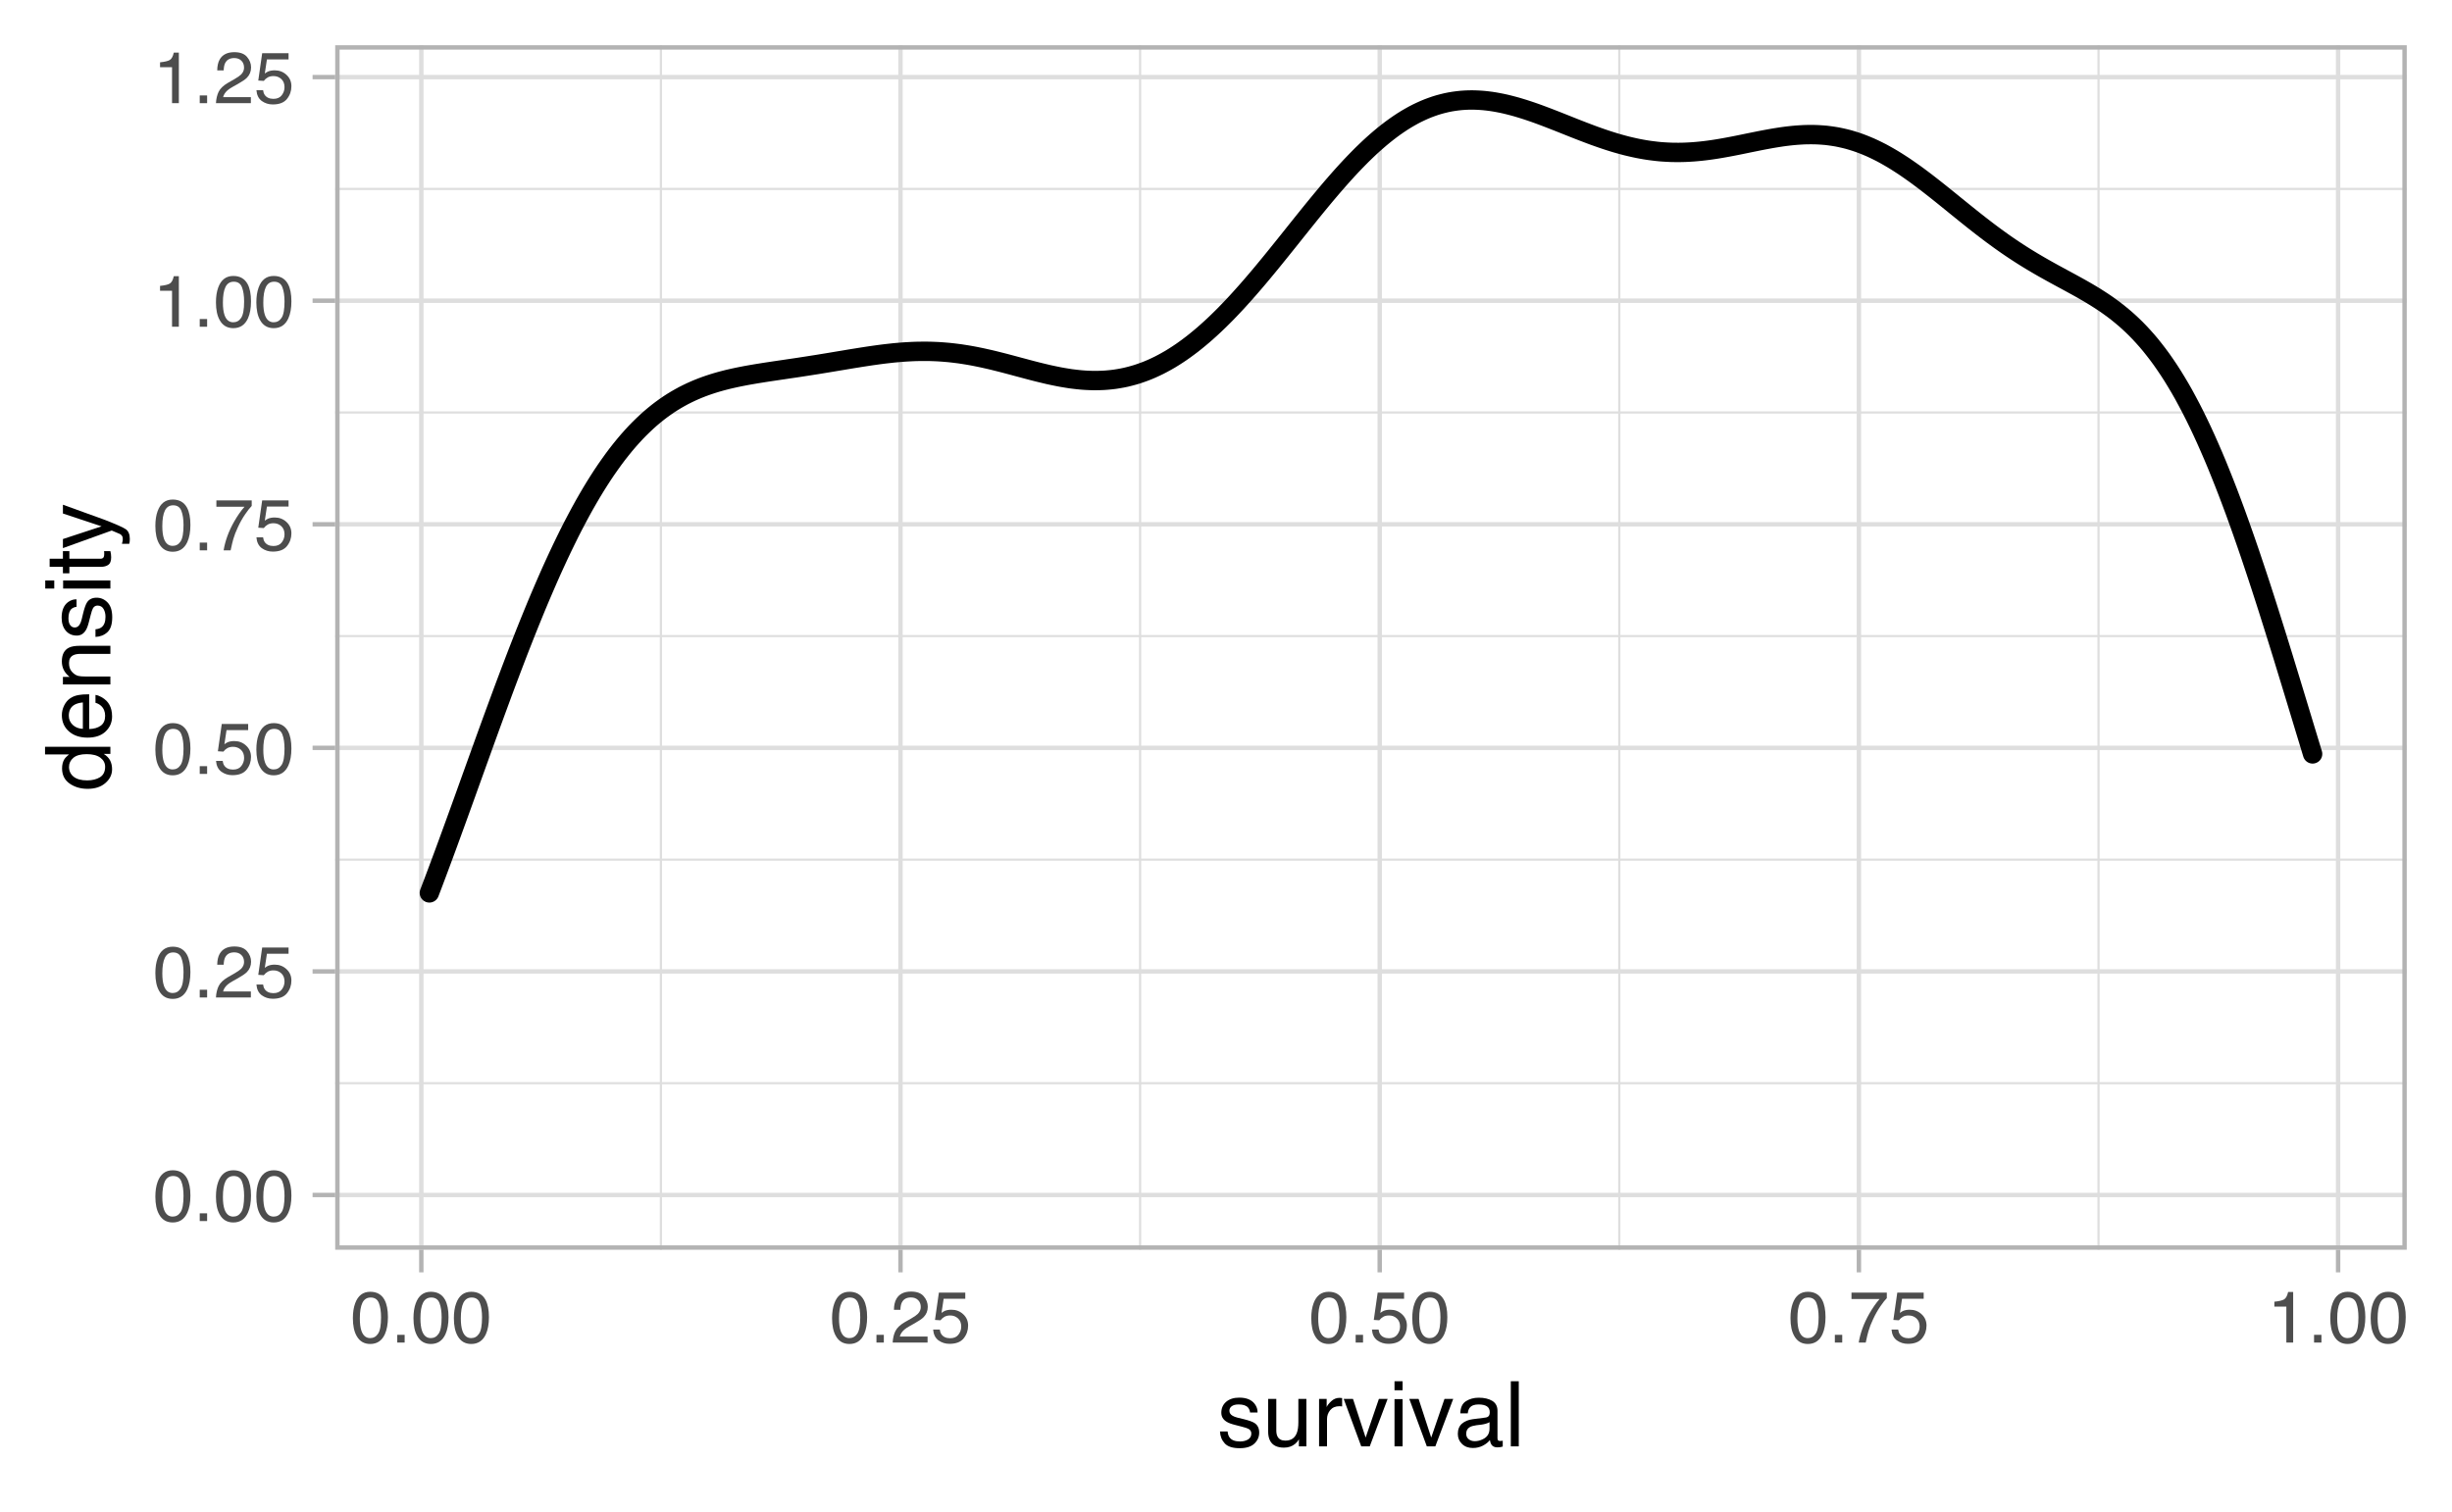 <?xml version="1.0" encoding="UTF-8"?>
<svg xmlns="http://www.w3.org/2000/svg" xmlns:xlink="http://www.w3.org/1999/xlink" width="540pt" height="333pt" viewBox="0 0 540 333" version="1.1">
<defs>
<g>
<symbol overflow="visible" id="glyph0-0">
<path style="stroke:none;" d="M 0.516 0 L 0.516 -11.484 L 9.625 -11.484 L 9.625 0 Z M 8.188 -1.438 L 8.188 -10.047 L 1.953 -10.047 L 1.953 -1.438 Z M 8.188 -1.438 "/>
</symbol>
<symbol overflow="visible" id="glyph0-1">
<path style="stroke:none;" d="M 4.328 -11.188 C 5.773 -11.188 6.82 -10.594 7.469 -9.406 C 7.969 -8.477 8.219 -7.211 8.219 -5.609 C 8.219 -4.086 7.992 -2.832 7.547 -1.844 C 6.891 -0.406 5.816 0.312 4.328 0.312 C 2.984 0.312 1.984 -0.273 1.328 -1.453 C 0.773 -2.422 0.5 -3.727 0.5 -5.375 C 0.5 -6.645 0.664 -7.734 1 -8.641 C 1.613 -10.336 2.723 -11.188 4.328 -11.188 Z M 4.312 -0.984 C 5.039 -0.984 5.617 -1.305 6.047 -1.953 C 6.484 -2.598 6.703 -3.801 6.703 -5.562 C 6.703 -6.832 6.547 -7.875 6.234 -8.688 C 5.922 -9.508 5.316 -9.922 4.422 -9.922 C 3.586 -9.922 2.977 -9.531 2.594 -8.75 C 2.219 -7.977 2.031 -6.832 2.031 -5.312 C 2.031 -4.176 2.148 -3.258 2.391 -2.562 C 2.766 -1.508 3.406 -0.984 4.312 -0.984 Z M 4.312 -0.984 "/>
</symbol>
<symbol overflow="visible" id="glyph0-2">
<path style="stroke:none;" d="M 1.375 -1.703 L 3 -1.703 L 3 0 L 1.375 0 Z M 1.375 -1.703 "/>
</symbol>
<symbol overflow="visible" id="glyph0-3">
<path style="stroke:none;" d="M 0.5 0 C 0.551 -0.969 0.75 -1.805 1.094 -2.516 C 1.445 -3.234 2.125 -3.883 3.125 -4.469 L 4.625 -5.328 C 5.301 -5.723 5.773 -6.055 6.047 -6.328 C 6.473 -6.766 6.688 -7.258 6.688 -7.812 C 6.688 -8.469 6.488 -8.984 6.094 -9.359 C 5.707 -9.742 5.188 -9.938 4.531 -9.938 C 3.57 -9.938 2.906 -9.57 2.531 -8.844 C 2.332 -8.457 2.223 -7.914 2.203 -7.219 L 0.781 -7.219 C 0.789 -8.195 0.969 -8.992 1.312 -9.609 C 1.926 -10.691 3.004 -11.234 4.547 -11.234 C 5.828 -11.234 6.758 -10.883 7.344 -10.188 C 7.938 -9.5 8.234 -8.727 8.234 -7.875 C 8.234 -6.977 7.922 -6.211 7.297 -5.578 C 6.93 -5.211 6.273 -4.766 5.328 -4.234 L 4.266 -3.641 C 3.754 -3.359 3.352 -3.094 3.062 -2.844 C 2.539 -2.383 2.211 -1.879 2.078 -1.328 L 8.188 -1.328 L 8.188 0 Z M 0.5 0 "/>
</symbol>
<symbol overflow="visible" id="glyph0-4">
<path style="stroke:none;" d="M 1.984 -2.859 C 2.078 -2.055 2.445 -1.5 3.094 -1.188 C 3.426 -1.031 3.812 -0.953 4.25 -0.953 C 5.082 -0.953 5.695 -1.219 6.094 -1.75 C 6.5 -2.281 6.703 -2.867 6.703 -3.516 C 6.703 -4.297 6.461 -4.898 5.984 -5.328 C 5.516 -5.754 4.945 -5.969 4.281 -5.969 C 3.789 -5.969 3.375 -5.875 3.031 -5.688 C 2.688 -5.5 2.391 -5.238 2.141 -4.906 L 0.922 -4.984 L 1.781 -11 L 7.594 -11 L 7.594 -9.641 L 2.828 -9.641 L 2.359 -6.531 C 2.617 -6.727 2.863 -6.879 3.094 -6.984 C 3.508 -7.148 3.992 -7.234 4.547 -7.234 C 5.566 -7.234 6.43 -6.898 7.141 -6.234 C 7.859 -5.578 8.219 -4.742 8.219 -3.734 C 8.219 -2.672 7.891 -1.734 7.234 -0.922 C 6.586 -0.117 5.547 0.281 4.109 0.281 C 3.203 0.281 2.395 0.023 1.688 -0.484 C 0.988 -1.004 0.598 -1.797 0.516 -2.859 Z M 1.984 -2.859 "/>
</symbol>
<symbol overflow="visible" id="glyph0-5">
<path style="stroke:none;" d="M 8.375 -11 L 8.375 -9.781 C 8.008 -9.426 7.531 -8.816 6.938 -7.953 C 6.344 -7.086 5.816 -6.156 5.359 -5.156 C 4.898 -4.188 4.555 -3.301 4.328 -2.5 C 4.172 -1.977 3.973 -1.145 3.734 0 L 2.188 0 C 2.539 -2.133 3.32 -4.258 4.531 -6.375 C 5.238 -7.613 5.988 -8.688 6.781 -9.594 L 0.594 -9.594 L 0.594 -11 Z M 8.375 -11 "/>
</symbol>
<symbol overflow="visible" id="glyph0-6">
<path style="stroke:none;" d="M 1.531 -7.922 L 1.531 -9 C 2.551 -9.102 3.258 -9.27 3.656 -9.5 C 4.062 -9.727 4.363 -10.273 4.562 -11.141 L 5.672 -11.141 L 5.672 0 L 4.172 0 L 4.172 -7.922 Z M 1.531 -7.922 "/>
</symbol>
<symbol overflow="visible" id="glyph1-0">
<path style="stroke:none;" d="M 0.641 0 L 0.641 -14.344 L 12.031 -14.344 L 12.031 0 Z M 10.234 -1.797 L 10.234 -12.547 L 2.438 -12.547 L 2.438 -1.797 Z M 10.234 -1.797 "/>
</symbol>
<symbol overflow="visible" id="glyph1-1">
<path style="stroke:none;" d="M 2.328 -3.281 C 2.379 -2.695 2.531 -2.25 2.781 -1.938 C 3.219 -1.363 3.984 -1.078 5.078 -1.078 C 5.734 -1.078 6.305 -1.219 6.797 -1.5 C 7.297 -1.789 7.547 -2.234 7.547 -2.828 C 7.547 -3.273 7.344 -3.613 6.938 -3.844 C 6.688 -3.988 6.188 -4.156 5.438 -4.344 L 4.047 -4.703 C 3.148 -4.922 2.492 -5.164 2.078 -5.438 C 1.316 -5.914 0.938 -6.57 0.938 -7.406 C 0.938 -8.395 1.289 -9.195 2 -9.812 C 2.719 -10.426 3.68 -10.734 4.891 -10.734 C 6.461 -10.734 7.598 -10.27 8.297 -9.344 C 8.734 -8.758 8.941 -8.129 8.922 -7.453 L 7.266 -7.453 C 7.234 -7.848 7.094 -8.207 6.844 -8.531 C 6.438 -9 5.738 -9.234 4.75 -9.234 C 4.082 -9.234 3.578 -9.102 3.234 -8.844 C 2.891 -8.594 2.719 -8.258 2.719 -7.844 C 2.719 -7.383 2.945 -7.02 3.406 -6.75 C 3.664 -6.582 4.047 -6.438 4.547 -6.312 L 5.719 -6.031 C 6.977 -5.727 7.82 -5.43 8.25 -5.141 C 8.938 -4.691 9.281 -3.988 9.281 -3.031 C 9.281 -2.094 8.926 -1.285 8.219 -0.609 C 7.508 0.066 6.43 0.406 4.984 0.406 C 3.43 0.406 2.332 0.051 1.688 -0.656 C 1.039 -1.363 0.691 -2.238 0.641 -3.281 Z M 4.938 -10.719 Z M 4.938 -10.719 "/>
</symbol>
<symbol overflow="visible" id="glyph1-2">
<path style="stroke:none;" d="M 3.047 -10.453 L 3.047 -3.516 C 3.047 -2.984 3.129 -2.547 3.297 -2.203 C 3.609 -1.578 4.191 -1.266 5.047 -1.266 C 6.273 -1.266 7.109 -1.812 7.547 -2.906 C 7.785 -3.5 7.906 -4.305 7.906 -5.328 L 7.906 -10.453 L 9.672 -10.453 L 9.672 0 L 8.016 0 L 8.031 -1.547 C 7.801 -1.148 7.516 -0.812 7.172 -0.531 C 6.504 0.008 5.691 0.281 4.734 0.281 C 3.242 0.281 2.227 -0.219 1.688 -1.219 C 1.395 -1.75 1.25 -2.457 1.25 -3.344 L 1.25 -10.453 Z M 5.453 -10.719 Z M 5.453 -10.719 "/>
</symbol>
<symbol overflow="visible" id="glyph1-3">
<path style="stroke:none;" d="M 1.344 -10.453 L 3.016 -10.453 L 3.016 -8.656 C 3.148 -9.008 3.484 -9.438 4.016 -9.938 C 4.547 -10.438 5.16 -10.688 5.859 -10.688 C 5.891 -10.688 5.941 -10.68 6.016 -10.672 C 6.098 -10.672 6.234 -10.66 6.422 -10.641 L 6.422 -8.797 C 6.316 -8.805 6.219 -8.816 6.125 -8.828 C 6.039 -8.836 5.945 -8.844 5.844 -8.844 C 4.957 -8.844 4.273 -8.555 3.797 -7.984 C 3.328 -7.41 3.094 -6.754 3.094 -6.016 L 3.094 0 L 1.344 0 Z M 1.344 -10.453 "/>
</symbol>
<symbol overflow="visible" id="glyph1-4">
<path style="stroke:none;" d="M 2.156 -10.453 L 4.938 -1.938 L 7.859 -10.453 L 9.781 -10.453 L 5.844 0 L 3.969 0 L 0.109 -10.453 Z M 2.156 -10.453 "/>
</symbol>
<symbol overflow="visible" id="glyph1-5">
<path style="stroke:none;" d="M 1.297 -10.406 L 3.078 -10.406 L 3.078 0 L 1.297 0 Z M 1.297 -14.344 L 3.078 -14.344 L 3.078 -12.359 L 1.297 -12.359 Z M 1.297 -14.344 "/>
</symbol>
<symbol overflow="visible" id="glyph1-6">
<path style="stroke:none;" d="M 2.641 -2.781 C 2.641 -2.27 2.82 -1.867 3.188 -1.578 C 3.562 -1.285 4.004 -1.141 4.516 -1.141 C 5.129 -1.141 5.727 -1.285 6.312 -1.578 C 7.289 -2.047 7.781 -2.82 7.781 -3.906 L 7.781 -5.328 C 7.562 -5.191 7.281 -5.078 6.938 -4.984 C 6.602 -4.891 6.273 -4.82 5.953 -4.781 L 4.891 -4.656 C 4.242 -4.562 3.766 -4.426 3.453 -4.25 C 2.91 -3.945 2.641 -3.457 2.641 -2.781 Z M 6.891 -6.344 C 7.297 -6.395 7.566 -6.562 7.703 -6.844 C 7.785 -7 7.828 -7.223 7.828 -7.516 C 7.828 -8.117 7.613 -8.555 7.188 -8.828 C 6.758 -9.098 6.148 -9.234 5.359 -9.234 C 4.43 -9.234 3.781 -8.984 3.406 -8.484 C 3.188 -8.211 3.047 -7.805 2.984 -7.266 L 1.344 -7.266 C 1.375 -8.555 1.789 -9.453 2.594 -9.953 C 3.395 -10.461 4.328 -10.719 5.391 -10.719 C 6.617 -10.719 7.617 -10.484 8.391 -10.016 C 9.148 -9.547 9.531 -8.816 9.531 -7.828 L 9.531 -1.797 C 9.531 -1.617 9.566 -1.473 9.641 -1.359 C 9.711 -1.242 9.875 -1.188 10.125 -1.188 C 10.195 -1.188 10.281 -1.191 10.375 -1.203 C 10.477 -1.211 10.582 -1.227 10.688 -1.25 L 10.688 0.047 C 10.414 0.129 10.207 0.176 10.062 0.188 C 9.926 0.207 9.734 0.219 9.484 0.219 C 8.879 0.219 8.441 0.004 8.172 -0.422 C 8.023 -0.648 7.922 -0.973 7.859 -1.391 C 7.504 -0.922 6.988 -0.508 6.312 -0.156 C 5.645 0.188 4.91 0.359 4.109 0.359 C 3.129 0.359 2.332 0.062 1.719 -0.531 C 1.102 -1.125 0.797 -1.863 0.797 -2.75 C 0.797 -3.719 1.098 -4.469 1.703 -5 C 2.316 -5.531 3.113 -5.859 4.094 -5.984 Z M 5.438 -10.719 Z M 5.438 -10.719 "/>
</symbol>
<symbol overflow="visible" id="glyph1-7">
<path style="stroke:none;" d="M 1.344 -14.344 L 3.094 -14.344 L 3.094 0 L 1.344 0 Z M 1.344 -14.344 "/>
</symbol>
<symbol overflow="visible" id="glyph2-0">
<path style="stroke:none;" d="M 0 -0.641 L -14.344 -0.641 L -14.344 -12.031 L 0 -12.031 Z M -1.797 -10.234 L -12.547 -10.234 L -12.547 -2.438 L -1.797 -2.438 Z M -1.797 -10.234 "/>
</symbol>
<symbol overflow="visible" id="glyph2-1">
<path style="stroke:none;" d="M -5.109 -2.406 C -3.984 -2.406 -3.039 -2.641 -2.281 -3.109 C -1.531 -3.586 -1.156 -4.352 -1.156 -5.406 C -1.156 -6.219 -1.504 -6.883 -2.203 -7.406 C -2.91 -7.926 -3.914 -8.188 -5.219 -8.188 C -6.539 -8.188 -7.52 -7.914 -8.156 -7.375 C -8.789 -6.844 -9.109 -6.176 -9.109 -5.375 C -9.109 -4.488 -8.77 -3.77 -8.094 -3.219 C -7.414 -2.676 -6.422 -2.406 -5.109 -2.406 Z M -10.641 -5.047 C -10.641 -5.848 -10.473 -6.52 -10.141 -7.062 C -9.941 -7.375 -9.598 -7.727 -9.109 -8.125 L -14.391 -8.125 L -14.391 -9.812 L 0 -9.812 L 0 -8.234 L -1.453 -8.234 C -0.805 -7.828 -0.336 -7.344 -0.047 -6.781 C 0.234 -6.219 0.375 -5.578 0.375 -4.859 C 0.375 -3.691 -0.113 -2.68 -1.094 -1.828 C -2.07 -0.973 -3.379 -0.547 -5.016 -0.547 C -6.535 -0.547 -7.852 -0.93 -8.969 -1.703 C -10.082 -2.484 -10.641 -3.598 -10.641 -5.047 Z M -10.641 -5.047 "/>
</symbol>
<symbol overflow="visible" id="glyph2-2">
<path style="stroke:none;" d="M -10.688 -5.641 C -10.688 -6.391 -10.516 -7.109 -10.172 -7.797 C -9.828 -8.492 -9.375 -9.023 -8.812 -9.391 C -8.289 -9.742 -7.676 -9.977 -6.969 -10.094 C -6.488 -10.195 -5.723 -10.25 -4.672 -10.25 L -4.672 -2.594 C -3.609 -2.625 -2.754 -2.875 -2.109 -3.344 C -1.473 -3.812 -1.156 -4.535 -1.156 -5.516 C -1.156 -6.43 -1.457 -7.164 -2.062 -7.719 C -2.414 -8.031 -2.82 -8.25 -3.281 -8.375 L -3.281 -10.109 C -2.895 -10.066 -2.469 -9.914 -2 -9.656 C -1.531 -9.395 -1.145 -9.109 -0.844 -8.797 C -0.32 -8.254 0.031 -7.594 0.219 -6.812 C 0.32 -6.383 0.375 -5.906 0.375 -5.375 C 0.375 -4.07 -0.098 -2.969 -1.047 -2.062 C -1.992 -1.156 -3.32 -0.703 -5.031 -0.703 C -6.707 -0.703 -8.066 -1.156 -9.109 -2.062 C -10.16 -2.977 -10.688 -4.172 -10.688 -5.641 Z M -6.062 -8.453 C -6.82 -8.379 -7.43 -8.211 -7.891 -7.953 C -8.734 -7.473 -9.156 -6.664 -9.156 -5.531 C -9.156 -4.727 -8.863 -4.051 -8.281 -3.5 C -7.695 -2.957 -6.957 -2.672 -6.062 -2.641 Z M -10.719 -5.484 Z M -10.719 -5.484 "/>
</symbol>
<symbol overflow="visible" id="glyph2-3">
<path style="stroke:none;" d="M -10.453 -1.297 L -10.453 -2.953 L -8.969 -2.953 C -9.582 -3.453 -10.02 -3.977 -10.281 -4.531 C -10.551 -5.082 -10.688 -5.695 -10.688 -6.375 C -10.688 -7.863 -10.172 -8.867 -9.141 -9.391 C -8.578 -9.672 -7.766 -9.812 -6.703 -9.812 L 0 -9.812 L 0 -8.031 L -6.594 -8.031 C -7.227 -8.031 -7.742 -7.938 -8.141 -7.75 C -8.785 -7.438 -9.109 -6.867 -9.109 -6.047 C -9.109 -5.629 -9.066 -5.285 -8.984 -5.016 C -8.836 -4.535 -8.551 -4.113 -8.125 -3.75 C -7.781 -3.457 -7.422 -3.266 -7.047 -3.172 C -6.68 -3.086 -6.16 -3.047 -5.484 -3.047 L 0 -3.047 L 0 -1.297 Z M -10.719 -5.422 Z M -10.719 -5.422 "/>
</symbol>
<symbol overflow="visible" id="glyph2-4">
<path style="stroke:none;" d="M -3.281 -2.328 C -2.695 -2.379 -2.25 -2.531 -1.938 -2.781 C -1.363 -3.219 -1.078 -3.984 -1.078 -5.078 C -1.078 -5.734 -1.219 -6.305 -1.5 -6.797 C -1.789 -7.297 -2.234 -7.547 -2.828 -7.547 C -3.273 -7.547 -3.613 -7.344 -3.844 -6.938 C -3.988 -6.688 -4.156 -6.188 -4.344 -5.438 L -4.703 -4.047 C -4.922 -3.148 -5.164 -2.492 -5.438 -2.078 C -5.914 -1.316 -6.57 -0.938 -7.406 -0.938 C -8.395 -0.938 -9.195 -1.289 -9.812 -2 C -10.426 -2.719 -10.734 -3.68 -10.734 -4.891 C -10.734 -6.461 -10.27 -7.598 -9.344 -8.297 C -8.758 -8.734 -8.129 -8.941 -7.453 -8.922 L -7.453 -7.266 C -7.848 -7.234 -8.207 -7.094 -8.531 -6.844 C -9 -6.438 -9.234 -5.738 -9.234 -4.75 C -9.234 -4.082 -9.102 -3.578 -8.844 -3.234 C -8.594 -2.891 -8.258 -2.719 -7.844 -2.719 C -7.383 -2.719 -7.02 -2.945 -6.75 -3.406 C -6.582 -3.664 -6.438 -4.047 -6.312 -4.547 L -6.031 -5.719 C -5.727 -6.977 -5.43 -7.82 -5.141 -8.25 C -4.691 -8.938 -3.988 -9.281 -3.031 -9.281 C -2.094 -9.281 -1.285 -8.926 -0.609 -8.219 C 0.066 -7.508 0.406 -6.43 0.406 -4.984 C 0.406 -3.43 0.051 -2.332 -0.656 -1.688 C -1.363 -1.039 -2.238 -0.691 -3.281 -0.641 Z M -10.719 -4.938 Z M -10.719 -4.938 "/>
</symbol>
<symbol overflow="visible" id="glyph2-5">
<path style="stroke:none;" d="M -10.406 -1.297 L -10.406 -3.078 L 0 -3.078 L 0 -1.297 Z M -14.344 -1.297 L -14.344 -3.078 L -12.359 -3.078 L -12.359 -1.297 Z M -14.344 -1.297 "/>
</symbol>
<symbol overflow="visible" id="glyph2-6">
<path style="stroke:none;" d="M -13.375 -1.641 L -13.375 -3.422 L -10.453 -3.422 L -10.453 -5.094 L -9.031 -5.094 L -9.031 -3.422 L -2.203 -3.422 C -1.836 -3.422 -1.594 -3.547 -1.469 -3.797 C -1.395 -3.93 -1.359 -4.156 -1.359 -4.469 C -1.359 -4.551 -1.359 -4.641 -1.359 -4.734 C -1.367 -4.836 -1.379 -4.957 -1.391 -5.094 L 0 -5.094 C 0.062 -4.883 0.102 -4.672 0.125 -4.453 C 0.156 -4.234 0.172 -4 0.172 -3.75 C 0.172 -2.926 -0.035 -2.367 -0.453 -2.078 C -0.879 -1.785 -1.426 -1.641 -2.094 -1.641 L -9.031 -1.641 L -9.031 -0.219 L -10.453 -0.219 L -10.453 -1.641 Z M -13.375 -1.641 "/>
</symbol>
<symbol overflow="visible" id="glyph2-7">
<path style="stroke:none;" d="M -10.453 -7.828 L -10.453 -9.766 C -9.785 -9.516 -8.258 -8.961 -5.875 -8.109 C -4.07 -7.473 -2.602 -6.941 -1.469 -6.516 C 1.195 -5.492 2.82 -4.773 3.406 -4.359 C 3.988 -3.941 4.281 -3.227 4.281 -2.219 C 4.281 -1.969 4.27 -1.773 4.25 -1.641 C 4.238 -1.516 4.207 -1.352 4.156 -1.156 L 2.547 -1.156 C 2.629 -1.457 2.68 -1.676 2.703 -1.812 C 2.723 -1.945 2.734 -2.066 2.734 -2.172 C 2.734 -2.504 2.676 -2.742 2.562 -2.891 C 2.457 -3.047 2.328 -3.176 2.172 -3.281 C 2.117 -3.312 1.852 -3.426 1.375 -3.625 C 0.895 -3.832 0.535 -3.984 0.297 -4.078 L -10.453 -0.203 L -10.453 -2.203 L -1.938 -5 Z M -10.719 -4.984 Z M -10.719 -4.984 "/>
</symbol>
</g>
<clipPath id="clip1">
  <path d="M 73.82 9.961 L 530.039 9.961 L 530.039 275.305 L 73.82 275.305 Z M 73.82 9.961 "/>
</clipPath>
<clipPath id="clip2">
  <path d="M 73.82 238 L 530.039 238 L 530.039 239 L 73.82 239 Z M 73.82 238 "/>
</clipPath>
<clipPath id="clip3">
  <path d="M 73.82 189 L 530.039 189 L 530.039 190 L 73.82 190 Z M 73.82 189 "/>
</clipPath>
<clipPath id="clip4">
  <path d="M 73.82 139 L 530.039 139 L 530.039 141 L 73.82 141 Z M 73.82 139 "/>
</clipPath>
<clipPath id="clip5">
  <path d="M 73.82 90 L 530.039 90 L 530.039 92 L 73.82 92 Z M 73.82 90 "/>
</clipPath>
<clipPath id="clip6">
  <path d="M 73.82 41 L 530.039 41 L 530.039 42 L 73.82 42 Z M 73.82 41 "/>
</clipPath>
<clipPath id="clip7">
  <path d="M 145 9.961 L 146 9.961 L 146 275.305 L 145 275.305 Z M 145 9.961 "/>
</clipPath>
<clipPath id="clip8">
  <path d="M 250 9.961 L 252 9.961 L 252 275.305 L 250 275.305 Z M 250 9.961 "/>
</clipPath>
<clipPath id="clip9">
  <path d="M 356 9.961 L 357 9.961 L 357 275.305 L 356 275.305 Z M 356 9.961 "/>
</clipPath>
<clipPath id="clip10">
  <path d="M 461 9.961 L 463 9.961 L 463 275.305 L 461 275.305 Z M 461 9.961 "/>
</clipPath>
<clipPath id="clip11">
  <path d="M 73.82 262 L 530.039 262 L 530.039 264 L 73.82 264 Z M 73.82 262 "/>
</clipPath>
<clipPath id="clip12">
  <path d="M 73.82 213 L 530.039 213 L 530.039 215 L 73.82 215 Z M 73.82 213 "/>
</clipPath>
<clipPath id="clip13">
  <path d="M 73.82 164 L 530.039 164 L 530.039 166 L 73.82 166 Z M 73.82 164 "/>
</clipPath>
<clipPath id="clip14">
  <path d="M 73.82 115 L 530.039 115 L 530.039 116 L 73.82 116 Z M 73.82 115 "/>
</clipPath>
<clipPath id="clip15">
  <path d="M 73.82 65 L 530.039 65 L 530.039 67 L 73.82 67 Z M 73.82 65 "/>
</clipPath>
<clipPath id="clip16">
  <path d="M 73.82 16 L 530.039 16 L 530.039 18 L 73.82 18 Z M 73.82 16 "/>
</clipPath>
<clipPath id="clip17">
  <path d="M 92 9.961 L 94 9.961 L 94 275.305 L 92 275.305 Z M 92 9.961 "/>
</clipPath>
<clipPath id="clip18">
  <path d="M 197 9.961 L 199 9.961 L 199 275.305 L 197 275.305 Z M 197 9.961 "/>
</clipPath>
<clipPath id="clip19">
  <path d="M 303 9.961 L 305 9.961 L 305 275.305 L 303 275.305 Z M 303 9.961 "/>
</clipPath>
<clipPath id="clip20">
  <path d="M 408 9.961 L 410 9.961 L 410 275.305 L 408 275.305 Z M 408 9.961 "/>
</clipPath>
<clipPath id="clip21">
  <path d="M 514 9.961 L 516 9.961 L 516 275.305 L 514 275.305 Z M 514 9.961 "/>
</clipPath>
<clipPath id="clip22">
  <path d="M 73.82 9.961 L 530.039 9.961 L 530.039 275.305 L 73.82 275.305 Z M 73.82 9.961 "/>
</clipPath>
</defs>
<g id="surface84">
<rect x="0" y="0" width="540" height="333" style="fill:rgb(100%,100%,100%);fill-opacity:1;stroke:none;"/>
<rect x="0" y="0" width="540" height="333" style="fill:rgb(100%,100%,100%);fill-opacity:1;stroke:none;"/>
<path style="fill:none;stroke-width:1.94;stroke-linecap:round;stroke-linejoin:round;stroke:rgb(100%,100%,100%);stroke-opacity:1;stroke-miterlimit:10;" d="M 0 333 L 540 333 L 540 0 L 0 0 Z M 0 333 "/>
<g clip-path="url(#clip1)" clip-rule="nonzero">
<path style=" stroke:none;fill-rule:nonzero;fill:rgb(100%,100%,100%);fill-opacity:1;" d="M 73.82 275.305 L 530.039 275.305 L 530.039 9.961 L 73.82 9.961 Z M 73.82 275.305 "/>
</g>
<g clip-path="url(#clip2)" clip-rule="nonzero">
<path style="fill:none;stroke-width:0.485;stroke-linecap:butt;stroke-linejoin:round;stroke:rgb(87.059%,87.059%,87.059%);stroke-opacity:1;stroke-miterlimit:10;" d="M 73.82 238.617 L 530.039 238.617 "/>
</g>
<g clip-path="url(#clip3)" clip-rule="nonzero">
<path style="fill:none;stroke-width:0.485;stroke-linecap:butt;stroke-linejoin:round;stroke:rgb(87.059%,87.059%,87.059%);stroke-opacity:1;stroke-miterlimit:10;" d="M 73.82 189.367 L 530.039 189.367 "/>
</g>
<g clip-path="url(#clip4)" clip-rule="nonzero">
<path style="fill:none;stroke-width:0.485;stroke-linecap:butt;stroke-linejoin:round;stroke:rgb(87.059%,87.059%,87.059%);stroke-opacity:1;stroke-miterlimit:10;" d="M 73.82 140.117 L 530.039 140.117 "/>
</g>
<g clip-path="url(#clip5)" clip-rule="nonzero">
<path style="fill:none;stroke-width:0.485;stroke-linecap:butt;stroke-linejoin:round;stroke:rgb(87.059%,87.059%,87.059%);stroke-opacity:1;stroke-miterlimit:10;" d="M 73.82 90.863 L 530.039 90.863 "/>
</g>
<g clip-path="url(#clip6)" clip-rule="nonzero">
<path style="fill:none;stroke-width:0.485;stroke-linecap:butt;stroke-linejoin:round;stroke:rgb(87.059%,87.059%,87.059%);stroke-opacity:1;stroke-miterlimit:10;" d="M 73.82 41.613 L 530.039 41.613 "/>
</g>
<g clip-path="url(#clip7)" clip-rule="nonzero">
<path style="fill:none;stroke-width:0.485;stroke-linecap:butt;stroke-linejoin:round;stroke:rgb(87.059%,87.059%,87.059%);stroke-opacity:1;stroke-miterlimit:10;" d="M 145.551 275.305 L 145.551 9.961 "/>
</g>
<g clip-path="url(#clip8)" clip-rule="nonzero">
<path style="fill:none;stroke-width:0.485;stroke-linecap:butt;stroke-linejoin:round;stroke:rgb(87.059%,87.059%,87.059%);stroke-opacity:1;stroke-miterlimit:10;" d="M 251.086 275.305 L 251.086 9.961 "/>
</g>
<g clip-path="url(#clip9)" clip-rule="nonzero">
<path style="fill:none;stroke-width:0.485;stroke-linecap:butt;stroke-linejoin:round;stroke:rgb(87.059%,87.059%,87.059%);stroke-opacity:1;stroke-miterlimit:10;" d="M 356.617 275.305 L 356.617 9.961 "/>
</g>
<g clip-path="url(#clip10)" clip-rule="nonzero">
<path style="fill:none;stroke-width:0.485;stroke-linecap:butt;stroke-linejoin:round;stroke:rgb(87.059%,87.059%,87.059%);stroke-opacity:1;stroke-miterlimit:10;" d="M 462.152 275.305 L 462.152 9.961 "/>
</g>
<g clip-path="url(#clip11)" clip-rule="nonzero">
<path style="fill:none;stroke-width:0.97;stroke-linecap:butt;stroke-linejoin:round;stroke:rgb(87.059%,87.059%,87.059%);stroke-opacity:1;stroke-miterlimit:10;" d="M 73.82 263.242 L 530.039 263.242 "/>
</g>
<g clip-path="url(#clip12)" clip-rule="nonzero">
<path style="fill:none;stroke-width:0.97;stroke-linecap:butt;stroke-linejoin:round;stroke:rgb(87.059%,87.059%,87.059%);stroke-opacity:1;stroke-miterlimit:10;" d="M 73.82 213.992 L 530.039 213.992 "/>
</g>
<g clip-path="url(#clip13)" clip-rule="nonzero">
<path style="fill:none;stroke-width:0.97;stroke-linecap:butt;stroke-linejoin:round;stroke:rgb(87.059%,87.059%,87.059%);stroke-opacity:1;stroke-miterlimit:10;" d="M 73.82 164.742 L 530.039 164.742 "/>
</g>
<g clip-path="url(#clip14)" clip-rule="nonzero">
<path style="fill:none;stroke-width:0.97;stroke-linecap:butt;stroke-linejoin:round;stroke:rgb(87.059%,87.059%,87.059%);stroke-opacity:1;stroke-miterlimit:10;" d="M 73.82 115.492 L 530.039 115.492 "/>
</g>
<g clip-path="url(#clip15)" clip-rule="nonzero">
<path style="fill:none;stroke-width:0.97;stroke-linecap:butt;stroke-linejoin:round;stroke:rgb(87.059%,87.059%,87.059%);stroke-opacity:1;stroke-miterlimit:10;" d="M 73.82 66.238 L 530.039 66.238 "/>
</g>
<g clip-path="url(#clip16)" clip-rule="nonzero">
<path style="fill:none;stroke-width:0.97;stroke-linecap:butt;stroke-linejoin:round;stroke:rgb(87.059%,87.059%,87.059%);stroke-opacity:1;stroke-miterlimit:10;" d="M 73.82 16.988 L 530.039 16.988 "/>
</g>
<g clip-path="url(#clip17)" clip-rule="nonzero">
<path style="fill:none;stroke-width:0.97;stroke-linecap:butt;stroke-linejoin:round;stroke:rgb(87.059%,87.059%,87.059%);stroke-opacity:1;stroke-miterlimit:10;" d="M 92.785 275.305 L 92.785 9.961 "/>
</g>
<g clip-path="url(#clip18)" clip-rule="nonzero">
<path style="fill:none;stroke-width:0.97;stroke-linecap:butt;stroke-linejoin:round;stroke:rgb(87.059%,87.059%,87.059%);stroke-opacity:1;stroke-miterlimit:10;" d="M 198.316 275.305 L 198.316 9.961 "/>
</g>
<g clip-path="url(#clip19)" clip-rule="nonzero">
<path style="fill:none;stroke-width:0.97;stroke-linecap:butt;stroke-linejoin:round;stroke:rgb(87.059%,87.059%,87.059%);stroke-opacity:1;stroke-miterlimit:10;" d="M 303.852 275.305 L 303.852 9.961 "/>
</g>
<g clip-path="url(#clip20)" clip-rule="nonzero">
<path style="fill:none;stroke-width:0.97;stroke-linecap:butt;stroke-linejoin:round;stroke:rgb(87.059%,87.059%,87.059%);stroke-opacity:1;stroke-miterlimit:10;" d="M 409.383 275.305 L 409.383 9.961 "/>
</g>
<g clip-path="url(#clip21)" clip-rule="nonzero">
<path style="fill:none;stroke-width:0.97;stroke-linecap:butt;stroke-linejoin:round;stroke:rgb(87.059%,87.059%,87.059%);stroke-opacity:1;stroke-miterlimit:10;" d="M 514.918 275.305 L 514.918 9.961 "/>
</g>
<path style="fill:none;stroke-width:4.268;stroke-linecap:round;stroke-linejoin:round;stroke:rgb(0%,0%,0%);stroke-opacity:1;stroke-miterlimit:10;" d="M 94.559 196.691 L 95.371 194.559 L 96.18 192.41 L 96.992 190.234 L 97.805 188.043 L 98.617 185.84 L 99.426 183.621 L 100.238 181.391 L 101.051 179.152 L 101.863 176.902 L 102.676 174.648 L 103.484 172.395 L 105.109 167.879 L 105.922 165.625 L 106.73 163.379 L 107.543 161.137 L 108.355 158.902 L 109.168 156.684 L 109.98 154.48 L 110.789 152.285 L 111.602 150.113 L 112.414 147.961 L 113.227 145.824 L 114.035 143.715 L 114.848 141.633 L 115.66 139.57 L 116.473 137.543 L 117.285 135.543 L 118.094 133.57 L 118.906 131.633 L 119.719 129.734 L 120.531 127.859 L 121.34 126.027 L 122.152 124.238 L 122.965 122.477 L 123.777 120.758 L 124.59 119.086 L 125.398 117.445 L 126.211 115.848 L 127.023 114.301 L 127.836 112.785 L 128.645 111.316 L 129.457 109.895 L 130.27 108.508 L 131.082 107.172 L 131.891 105.883 L 132.703 104.625 L 133.516 103.418 L 134.328 102.258 L 135.141 101.129 L 135.949 100.051 L 136.762 99.016 L 137.574 98.016 L 138.387 97.059 L 139.195 96.152 L 140.008 95.27 L 140.82 94.438 L 141.633 93.645 L 142.445 92.879 L 143.254 92.156 L 144.066 91.473 L 144.879 90.816 L 145.691 90.199 L 146.5 89.617 L 147.312 89.059 L 148.125 88.535 L 148.938 88.043 L 149.75 87.578 L 150.559 87.137 L 151.371 86.73 L 152.184 86.34 L 152.996 85.977 L 153.805 85.637 L 154.617 85.316 L 155.43 85.016 L 156.242 84.738 L 157.055 84.473 L 157.863 84.227 L 158.676 83.996 L 159.488 83.781 L 160.301 83.574 L 161.109 83.387 L 161.922 83.207 L 162.734 83.035 L 163.547 82.875 L 164.359 82.719 L 165.168 82.574 L 165.98 82.434 L 166.793 82.297 L 167.605 82.168 L 168.414 82.039 L 169.227 81.914 L 171.664 81.551 L 172.473 81.434 L 174.098 81.191 L 174.91 81.074 L 175.719 80.953 L 178.156 80.578 L 178.969 80.449 L 179.777 80.324 L 182.215 79.926 L 183.023 79.793 L 184.648 79.52 L 185.461 79.387 L 186.273 79.25 L 187.082 79.113 L 187.895 78.98 L 188.707 78.852 L 189.52 78.719 L 190.328 78.594 L 191.141 78.469 L 191.953 78.348 L 193.578 78.121 L 194.387 78.016 L 195.199 77.918 L 196.824 77.738 L 197.633 77.664 L 198.445 77.598 L 199.258 77.535 L 200.07 77.488 L 200.883 77.445 L 201.691 77.414 L 202.504 77.398 L 203.316 77.391 L 204.129 77.391 L 204.938 77.406 L 205.75 77.434 L 206.562 77.469 L 207.375 77.523 L 208.188 77.586 L 208.996 77.656 L 209.809 77.746 L 210.621 77.844 L 211.434 77.949 L 212.242 78.074 L 213.055 78.203 L 213.867 78.344 L 214.68 78.496 L 215.492 78.66 L 216.301 78.828 L 217.113 79.008 L 217.926 79.191 L 218.738 79.383 L 219.547 79.586 L 220.359 79.789 L 221.172 79.996 L 222.797 80.426 L 223.605 80.645 L 224.418 80.863 L 225.23 81.078 L 226.043 81.297 L 226.852 81.512 L 227.664 81.723 L 228.477 81.93 L 229.289 82.129 L 230.102 82.324 L 230.91 82.516 L 231.723 82.691 L 232.535 82.859 L 233.348 83.023 L 234.156 83.168 L 234.969 83.301 L 235.781 83.43 L 236.594 83.531 L 237.406 83.625 L 238.215 83.703 L 239.027 83.762 L 239.84 83.801 L 240.652 83.828 L 241.461 83.828 L 242.273 83.812 L 243.086 83.781 L 243.898 83.719 L 244.711 83.641 L 245.52 83.543 L 246.332 83.414 L 247.145 83.27 L 247.957 83.102 L 248.766 82.902 L 249.578 82.684 L 250.391 82.445 L 251.203 82.172 L 252.016 81.879 L 252.824 81.566 L 253.637 81.219 L 254.449 80.848 L 255.262 80.457 L 256.07 80.035 L 256.883 79.59 L 257.695 79.125 L 258.508 78.625 L 259.32 78.102 L 260.129 77.562 L 260.941 76.988 L 261.754 76.391 L 262.566 75.777 L 263.375 75.133 L 264.188 74.465 L 265 73.781 L 265.812 73.066 L 266.625 72.332 L 267.434 71.582 L 268.246 70.805 L 269.059 70.008 L 269.871 69.195 L 270.68 68.359 L 271.492 67.504 L 272.305 66.637 L 273.117 65.746 L 273.926 64.844 L 274.738 63.93 L 275.551 62.996 L 276.363 62.051 L 277.176 61.094 L 277.984 60.129 L 278.797 59.148 L 279.609 58.164 L 280.422 57.168 L 281.23 56.168 L 282.043 55.16 L 283.668 53.137 L 284.48 52.121 L 285.289 51.105 L 286.914 49.074 L 287.727 48.066 L 288.535 47.059 L 289.348 46.059 L 290.16 45.066 L 290.973 44.082 L 291.785 43.105 L 292.594 42.145 L 293.406 41.191 L 294.219 40.254 L 295.031 39.328 L 295.84 38.422 L 296.652 37.527 L 297.465 36.652 L 298.277 35.801 L 299.09 34.965 L 299.898 34.148 L 300.711 33.359 L 301.523 32.586 L 302.336 31.84 L 303.145 31.121 L 303.957 30.422 L 304.77 29.75 L 305.582 29.105 L 306.395 28.484 L 307.203 27.895 L 308.016 27.332 L 308.828 26.793 L 309.641 26.285 L 310.449 25.812 L 311.262 25.359 L 312.074 24.938 L 312.887 24.551 L 313.699 24.184 L 314.508 23.852 L 315.32 23.551 L 316.133 23.27 L 316.945 23.023 L 317.754 22.809 L 318.566 22.613 L 319.379 22.449 L 320.191 22.316 L 321.004 22.207 L 321.812 22.121 L 322.625 22.066 L 323.438 22.031 L 324.25 22.023 L 325.059 22.043 L 325.871 22.082 L 326.684 22.141 L 327.496 22.227 L 328.309 22.328 L 329.117 22.453 L 329.93 22.598 L 330.742 22.758 L 331.555 22.934 L 332.363 23.133 L 333.176 23.344 L 333.988 23.566 L 334.801 23.809 L 335.613 24.059 L 336.422 24.32 L 337.234 24.594 L 338.047 24.875 L 338.859 25.168 L 339.668 25.469 L 340.48 25.773 L 341.293 26.086 L 342.918 26.719 L 343.727 27.039 L 346.164 28.012 L 346.973 28.332 L 348.598 28.965 L 350.223 29.582 L 351.031 29.883 L 351.844 30.172 L 352.656 30.457 L 353.469 30.734 L 354.277 31 L 355.09 31.254 L 355.902 31.504 L 356.715 31.734 L 357.527 31.957 L 358.336 32.168 L 359.148 32.359 L 359.961 32.543 L 360.773 32.715 L 361.582 32.867 L 362.395 33.008 L 363.207 33.133 L 364.02 33.238 L 364.832 33.336 L 365.641 33.418 L 366.453 33.477 L 367.266 33.523 L 368.078 33.559 L 368.887 33.574 L 369.699 33.578 L 370.512 33.566 L 371.324 33.539 L 372.137 33.496 L 372.945 33.445 L 373.758 33.375 L 374.57 33.297 L 375.383 33.207 L 376.191 33.105 L 377.004 32.992 L 377.816 32.871 L 378.629 32.738 L 379.441 32.598 L 380.25 32.453 L 381.062 32.301 L 381.875 32.145 L 382.688 31.984 L 383.496 31.82 L 385.121 31.484 L 386.746 31.156 L 387.555 30.992 L 388.367 30.836 L 389.18 30.684 L 389.992 30.535 L 390.801 30.395 L 391.613 30.266 L 392.426 30.141 L 393.238 30.031 L 394.051 29.934 L 394.859 29.848 L 395.672 29.777 L 396.484 29.723 L 397.297 29.676 L 398.105 29.656 L 398.918 29.652 L 399.73 29.66 L 400.543 29.695 L 401.355 29.75 L 402.164 29.816 L 402.977 29.918 L 403.789 30.035 L 404.602 30.168 L 405.41 30.336 L 406.223 30.52 L 407.035 30.723 L 407.848 30.961 L 408.656 31.215 L 409.469 31.492 L 410.281 31.797 L 411.094 32.125 L 411.906 32.469 L 412.715 32.844 L 413.527 33.238 L 414.34 33.648 L 415.152 34.09 L 415.961 34.547 L 416.773 35.023 L 417.586 35.52 L 418.398 36.039 L 419.211 36.566 L 420.02 37.117 L 420.832 37.684 L 421.645 38.258 L 422.457 38.852 L 423.266 39.457 L 424.078 40.07 L 424.891 40.699 L 425.703 41.332 L 426.516 41.973 L 427.324 42.617 L 428.137 43.27 L 429.762 44.582 L 430.57 45.242 L 433.008 47.211 L 433.82 47.859 L 434.629 48.508 L 436.254 49.781 L 437.066 50.406 L 437.875 51.023 L 438.688 51.633 L 439.5 52.23 L 440.312 52.82 L 441.125 53.402 L 441.934 53.969 L 442.746 54.523 L 443.559 55.07 L 444.371 55.602 L 445.18 56.125 L 445.992 56.637 L 446.805 57.137 L 447.617 57.629 L 448.43 58.109 L 449.238 58.582 L 450.051 59.047 L 450.863 59.504 L 451.676 59.957 L 452.484 60.402 L 454.109 61.285 L 454.922 61.723 L 455.734 62.164 L 456.543 62.605 L 457.355 63.051 L 458.168 63.504 L 458.98 63.965 L 459.789 64.434 L 460.602 64.914 L 461.414 65.41 L 462.227 65.926 L 463.039 66.453 L 463.848 67 L 464.66 67.578 L 465.473 68.172 L 466.285 68.797 L 467.094 69.453 L 467.906 70.133 L 468.719 70.852 L 469.531 71.609 L 470.344 72.398 L 471.152 73.227 L 471.965 74.105 L 472.777 75.016 L 473.59 75.977 L 474.398 76.992 L 475.211 78.043 L 476.023 79.145 L 476.836 80.312 L 477.648 81.516 L 478.457 82.773 L 479.27 84.102 L 480.082 85.465 L 480.895 86.891 L 481.703 88.387 L 482.516 89.922 L 483.328 91.516 L 484.141 93.18 L 484.953 94.887 L 485.762 96.652 L 486.574 98.484 L 487.387 100.359 L 488.199 102.289 L 489.008 104.289 L 489.82 106.324 L 490.633 108.414 L 491.445 110.562 L 492.258 112.75 L 493.066 114.988 L 493.879 117.277 L 494.691 119.602 L 495.504 121.965 L 496.312 124.379 L 497.125 126.82 L 497.938 129.293 L 498.75 131.809 L 499.562 134.344 L 500.371 136.91 L 501.184 139.5 L 501.996 142.109 L 502.809 144.738 L 503.617 147.383 L 504.43 150.039 L 505.242 152.703 L 506.867 158.055 L 507.676 160.73 L 509.301 166.074 "/>
<g clip-path="url(#clip22)" clip-rule="nonzero">
<path style="fill:none;stroke-width:1.94;stroke-linecap:round;stroke-linejoin:round;stroke:rgb(70.196%,70.196%,70.196%);stroke-opacity:1;stroke-miterlimit:10;" d="M 73.82 275.305 L 530.039 275.305 L 530.039 9.961 L 73.82 9.961 Z M 73.82 275.305 "/>
</g>
<g style="fill:rgb(30.196%,30.196%,30.196%);fill-opacity:1;">
  <use xlink:href="#glyph0-1" x="33.715" y="268.98"/>
  <use xlink:href="#glyph0-2" x="42.613" y="268.98"/>
  <use xlink:href="#glyph0-1" x="47.059" y="268.98"/>
  <use xlink:href="#glyph0-1" x="55.957" y="268.98"/>
</g>
<g style="fill:rgb(30.196%,30.196%,30.196%);fill-opacity:1;">
  <use xlink:href="#glyph0-1" x="33.715" y="219.73"/>
  <use xlink:href="#glyph0-2" x="42.613" y="219.73"/>
  <use xlink:href="#glyph0-3" x="47.059" y="219.73"/>
  <use xlink:href="#glyph0-4" x="55.957" y="219.73"/>
</g>
<g style="fill:rgb(30.196%,30.196%,30.196%);fill-opacity:1;">
  <use xlink:href="#glyph0-1" x="33.715" y="170.48"/>
  <use xlink:href="#glyph0-2" x="42.613" y="170.48"/>
  <use xlink:href="#glyph0-4" x="47.059" y="170.48"/>
  <use xlink:href="#glyph0-1" x="55.957" y="170.48"/>
</g>
<g style="fill:rgb(30.196%,30.196%,30.196%);fill-opacity:1;">
  <use xlink:href="#glyph0-1" x="33.715" y="121.23"/>
  <use xlink:href="#glyph0-2" x="42.613" y="121.23"/>
  <use xlink:href="#glyph0-5" x="47.059" y="121.23"/>
  <use xlink:href="#glyph0-4" x="55.957" y="121.23"/>
</g>
<g style="fill:rgb(30.196%,30.196%,30.196%);fill-opacity:1;">
  <use xlink:href="#glyph0-6" x="33.715" y="71.977"/>
  <use xlink:href="#glyph0-2" x="42.613" y="71.977"/>
  <use xlink:href="#glyph0-1" x="47.059" y="71.977"/>
  <use xlink:href="#glyph0-1" x="55.957" y="71.977"/>
</g>
<g style="fill:rgb(30.196%,30.196%,30.196%);fill-opacity:1;">
  <use xlink:href="#glyph0-6" x="33.715" y="22.727"/>
  <use xlink:href="#glyph0-2" x="42.613" y="22.727"/>
  <use xlink:href="#glyph0-3" x="47.059" y="22.727"/>
  <use xlink:href="#glyph0-4" x="55.957" y="22.727"/>
</g>
<path style="fill:none;stroke-width:0.97;stroke-linecap:butt;stroke-linejoin:round;stroke:rgb(70.196%,70.196%,70.196%);stroke-opacity:1;stroke-miterlimit:10;" d="M 68.84 263.242 L 73.82 263.242 "/>
<path style="fill:none;stroke-width:0.97;stroke-linecap:butt;stroke-linejoin:round;stroke:rgb(70.196%,70.196%,70.196%);stroke-opacity:1;stroke-miterlimit:10;" d="M 68.84 213.992 L 73.82 213.992 "/>
<path style="fill:none;stroke-width:0.97;stroke-linecap:butt;stroke-linejoin:round;stroke:rgb(70.196%,70.196%,70.196%);stroke-opacity:1;stroke-miterlimit:10;" d="M 68.84 164.742 L 73.82 164.742 "/>
<path style="fill:none;stroke-width:0.97;stroke-linecap:butt;stroke-linejoin:round;stroke:rgb(70.196%,70.196%,70.196%);stroke-opacity:1;stroke-miterlimit:10;" d="M 68.84 115.492 L 73.82 115.492 "/>
<path style="fill:none;stroke-width:0.97;stroke-linecap:butt;stroke-linejoin:round;stroke:rgb(70.196%,70.196%,70.196%);stroke-opacity:1;stroke-miterlimit:10;" d="M 68.84 66.238 L 73.82 66.238 "/>
<path style="fill:none;stroke-width:0.97;stroke-linecap:butt;stroke-linejoin:round;stroke:rgb(70.196%,70.196%,70.196%);stroke-opacity:1;stroke-miterlimit:10;" d="M 68.84 16.988 L 73.82 16.988 "/>
<path style="fill:none;stroke-width:0.97;stroke-linecap:butt;stroke-linejoin:round;stroke:rgb(70.196%,70.196%,70.196%);stroke-opacity:1;stroke-miterlimit:10;" d="M 92.785 280.285 L 92.785 275.305 "/>
<path style="fill:none;stroke-width:0.97;stroke-linecap:butt;stroke-linejoin:round;stroke:rgb(70.196%,70.196%,70.196%);stroke-opacity:1;stroke-miterlimit:10;" d="M 198.316 280.285 L 198.316 275.305 "/>
<path style="fill:none;stroke-width:0.97;stroke-linecap:butt;stroke-linejoin:round;stroke:rgb(70.196%,70.196%,70.196%);stroke-opacity:1;stroke-miterlimit:10;" d="M 303.852 280.285 L 303.852 275.305 "/>
<path style="fill:none;stroke-width:0.97;stroke-linecap:butt;stroke-linejoin:round;stroke:rgb(70.196%,70.196%,70.196%);stroke-opacity:1;stroke-miterlimit:10;" d="M 409.383 280.285 L 409.383 275.305 "/>
<path style="fill:none;stroke-width:0.97;stroke-linecap:butt;stroke-linejoin:round;stroke:rgb(70.196%,70.196%,70.196%);stroke-opacity:1;stroke-miterlimit:10;" d="M 514.918 280.285 L 514.918 275.305 "/>
<g style="fill:rgb(30.196%,30.196%,30.196%);fill-opacity:1;">
  <use xlink:href="#glyph0-1" x="77.215" y="295.746"/>
  <use xlink:href="#glyph0-2" x="86.113" y="295.746"/>
  <use xlink:href="#glyph0-1" x="90.559" y="295.746"/>
  <use xlink:href="#glyph0-1" x="99.457" y="295.746"/>
</g>
<g style="fill:rgb(30.196%,30.196%,30.196%);fill-opacity:1;">
  <use xlink:href="#glyph0-1" x="182.746" y="295.746"/>
  <use xlink:href="#glyph0-2" x="191.645" y="295.746"/>
  <use xlink:href="#glyph0-3" x="196.09" y="295.746"/>
  <use xlink:href="#glyph0-4" x="204.988" y="295.746"/>
</g>
<g style="fill:rgb(30.196%,30.196%,30.196%);fill-opacity:1;">
  <use xlink:href="#glyph0-1" x="288.281" y="295.746"/>
  <use xlink:href="#glyph0-2" x="297.18" y="295.746"/>
  <use xlink:href="#glyph0-4" x="301.625" y="295.746"/>
  <use xlink:href="#glyph0-1" x="310.523" y="295.746"/>
</g>
<g style="fill:rgb(30.196%,30.196%,30.196%);fill-opacity:1;">
  <use xlink:href="#glyph0-1" x="393.812" y="295.746"/>
  <use xlink:href="#glyph0-2" x="402.711" y="295.746"/>
  <use xlink:href="#glyph0-5" x="407.156" y="295.746"/>
  <use xlink:href="#glyph0-4" x="416.055" y="295.746"/>
</g>
<g style="fill:rgb(30.196%,30.196%,30.196%);fill-opacity:1;">
  <use xlink:href="#glyph0-6" x="499.348" y="295.746"/>
  <use xlink:href="#glyph0-2" x="508.246" y="295.746"/>
  <use xlink:href="#glyph0-1" x="512.691" y="295.746"/>
  <use xlink:href="#glyph0-1" x="521.59" y="295.746"/>
</g>
<g style="fill:rgb(0%,0%,0%);fill-opacity:1;">
  <use xlink:href="#glyph1-1" x="268.031" y="318.613"/>
  <use xlink:href="#glyph1-2" x="278.031" y="318.613"/>
  <use xlink:href="#glyph1-3" x="289.154" y="318.613"/>
  <use xlink:href="#glyph1-4" x="295.814" y="318.613"/>
  <use xlink:href="#glyph1-5" x="305.814" y="318.613"/>
  <use xlink:href="#glyph1-4" x="310.258" y="318.613"/>
  <use xlink:href="#glyph1-6" x="320.258" y="318.613"/>
  <use xlink:href="#glyph1-7" x="331.381" y="318.613"/>
</g>
<g style="fill:rgb(0%,0%,0%);fill-opacity:1;">
  <use xlink:href="#glyph2-1" x="24.309" y="174.316"/>
  <use xlink:href="#glyph2-2" x="24.309" y="163.193"/>
  <use xlink:href="#glyph2-3" x="24.309" y="152.07"/>
  <use xlink:href="#glyph2-4" x="24.309" y="140.947"/>
  <use xlink:href="#glyph2-5" x="24.309" y="130.947"/>
  <use xlink:href="#glyph2-6" x="24.309" y="126.504"/>
  <use xlink:href="#glyph2-7" x="24.309" y="120.947"/>
</g>
</g>
</svg>
